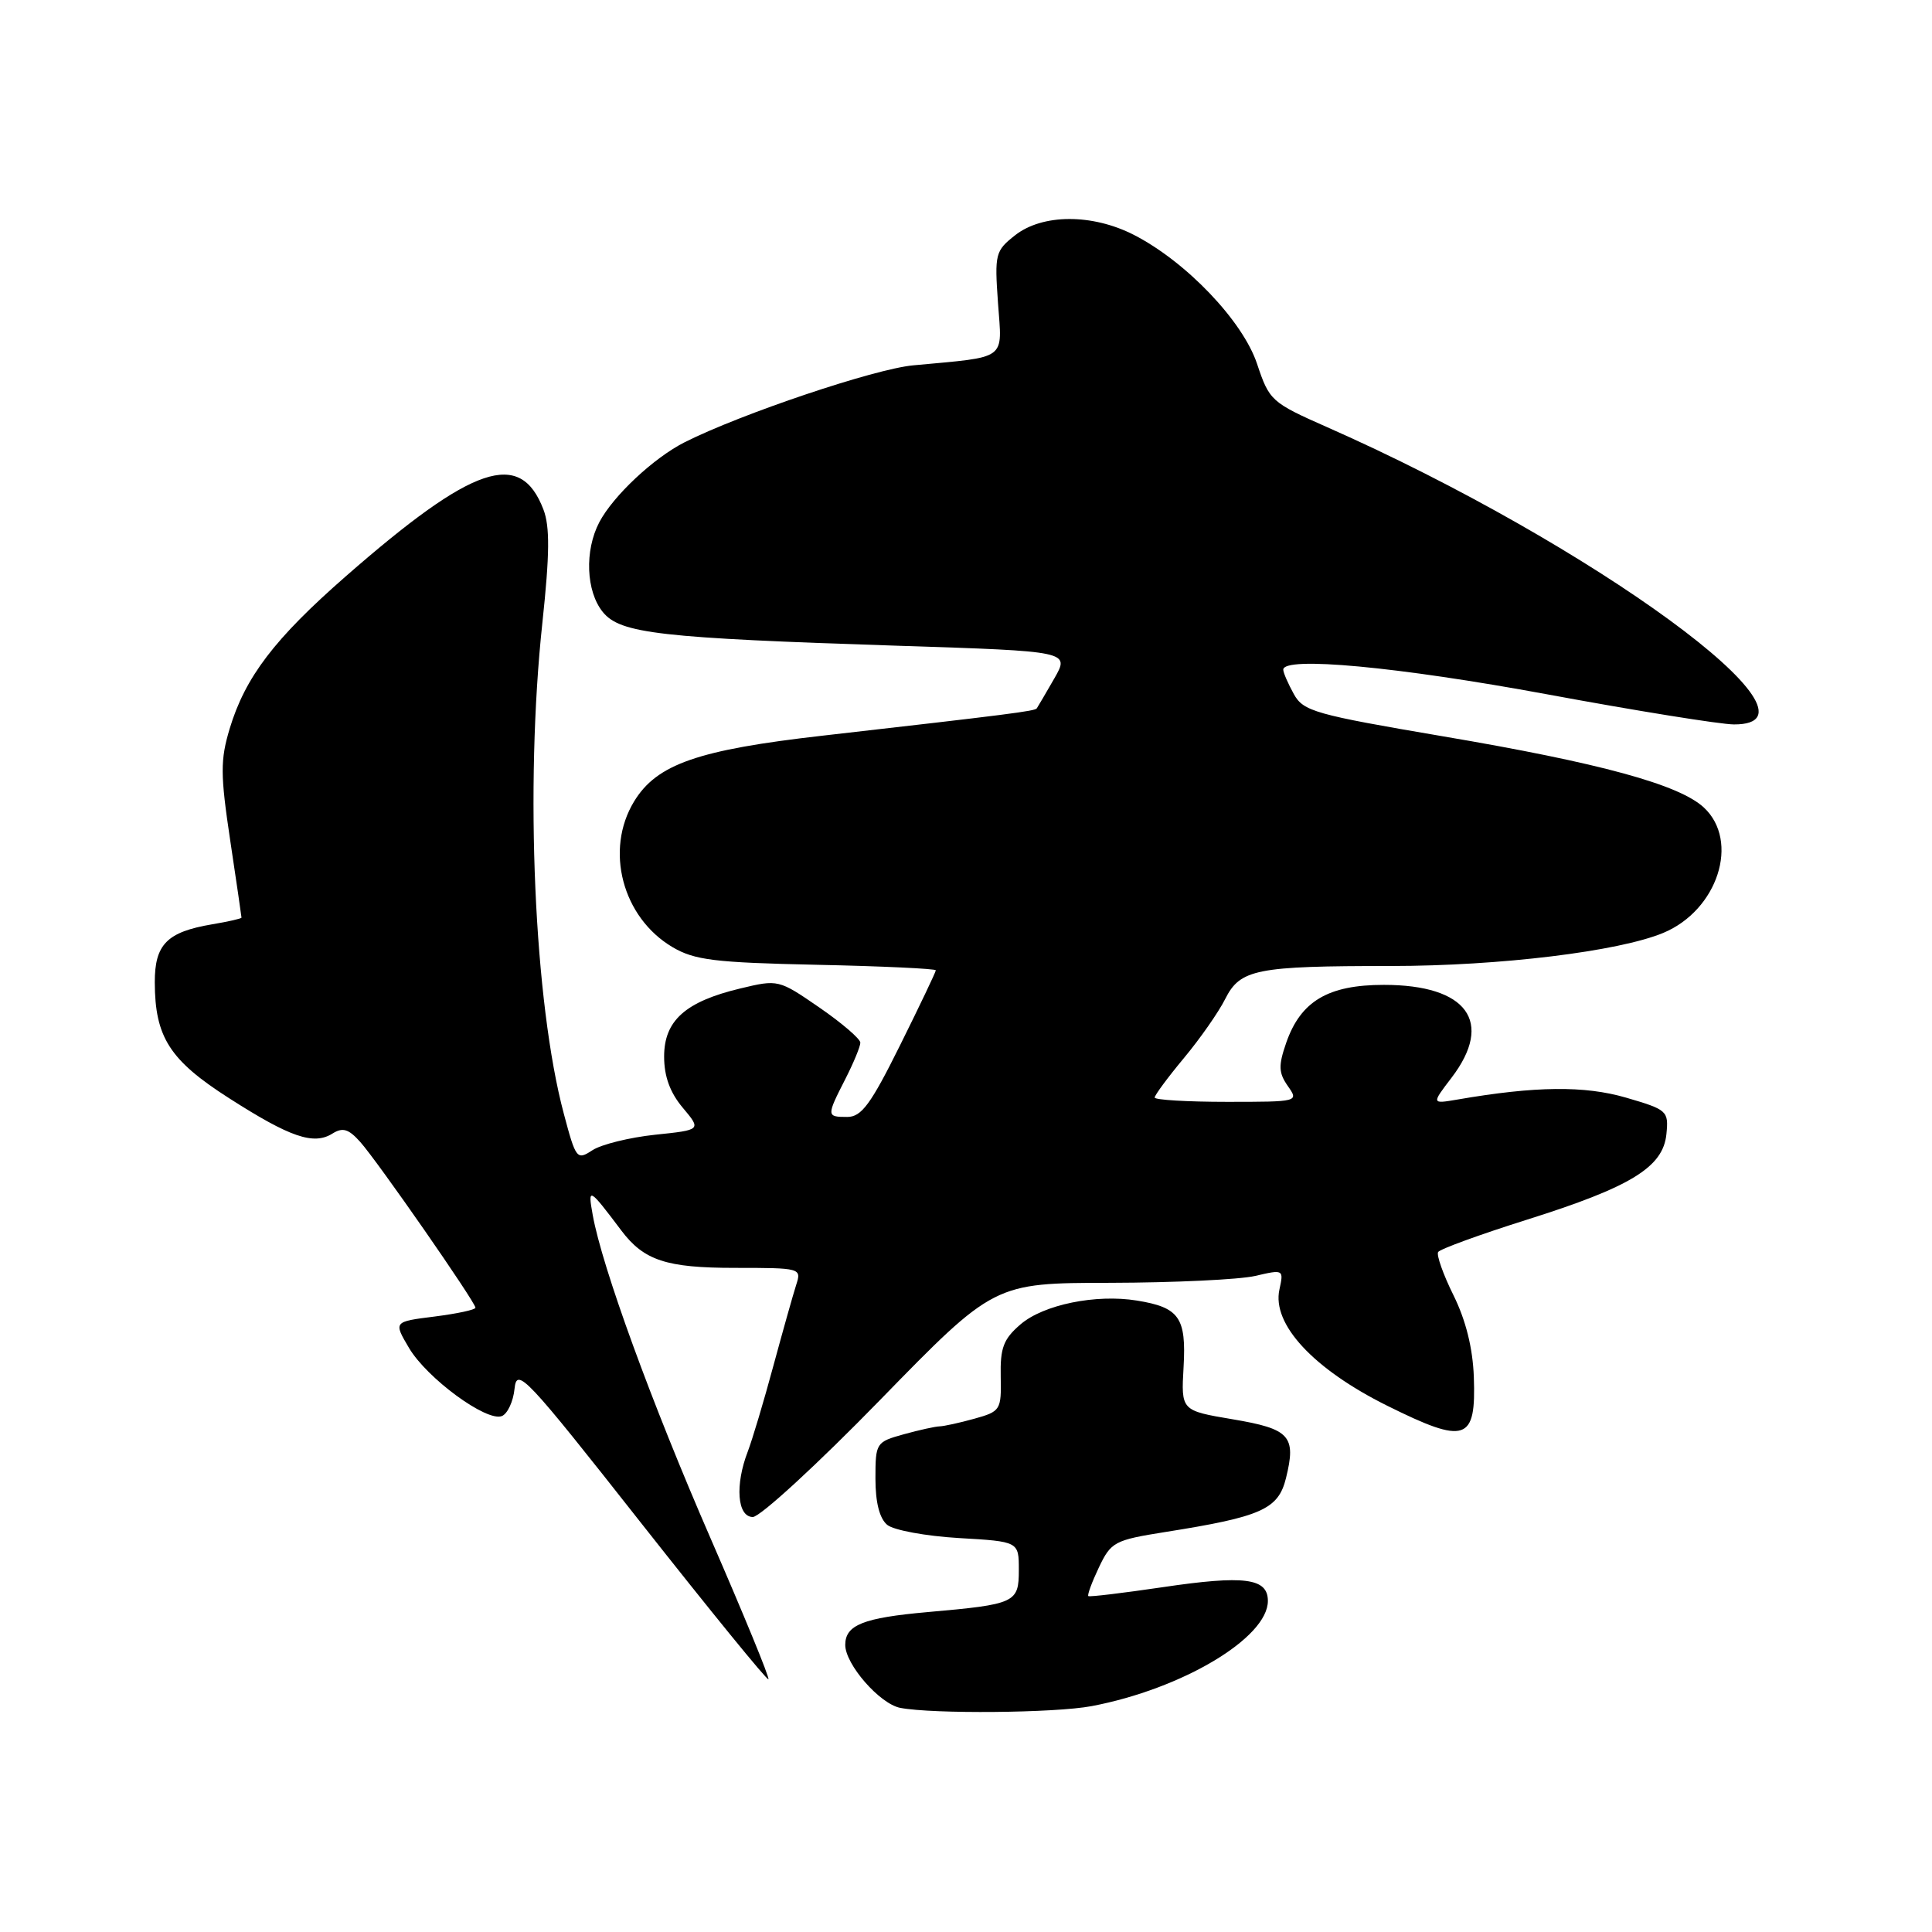 <?xml version="1.0" encoding="UTF-8" standalone="no"?>
<!DOCTYPE svg PUBLIC "-//W3C//DTD SVG 1.1//EN" "http://www.w3.org/Graphics/SVG/1.1/DTD/svg11.dtd" >
<svg xmlns="http://www.w3.org/2000/svg" xmlns:xlink="http://www.w3.org/1999/xlink" version="1.1" viewBox="0 0 256 256">
 <g >
 <path fill="currentColor"
d=" M 144.65 226.07 C 156.66 223.79 168.00 217.02 168.00 212.13 C 168.00 209.10 164.91 208.70 154.00 210.32 C 148.77 211.09 144.37 211.62 144.21 211.49 C 144.05 211.36 144.68 209.65 145.61 207.69 C 147.22 204.31 147.67 204.07 154.40 203.00 C 167.16 200.98 169.38 199.99 170.40 195.86 C 171.78 190.27 170.93 189.34 163.32 188.06 C 156.50 186.91 156.50 186.91 156.83 181.14 C 157.20 174.58 156.27 173.24 150.64 172.33 C 145.21 171.45 138.27 172.87 135.23 175.48 C 132.96 177.43 132.52 178.59 132.60 182.41 C 132.69 186.84 132.58 187.02 129.10 187.99 C 127.12 188.54 125.05 188.99 124.50 189.00 C 123.95 189.01 121.81 189.48 119.75 190.05 C 116.08 191.07 116.00 191.19 116.00 195.92 C 116.00 199.08 116.54 201.20 117.56 202.05 C 118.41 202.76 122.69 203.54 127.06 203.80 C 135.00 204.26 135.00 204.26 135.00 208.02 C 135.00 212.38 134.58 212.58 122.91 213.61 C 114.37 214.37 112.00 215.32 112.00 217.96 C 112.00 220.54 116.57 225.77 119.28 226.30 C 123.60 227.13 139.80 226.99 144.65 226.07 Z  M 94.16 203.85 C 86.31 185.82 79.78 167.90 78.54 161.00 C 77.86 157.25 78.03 157.34 82.33 163.05 C 85.32 167.02 88.30 168.00 97.34 168.00 C 106.11 168.00 106.22 168.03 105.50 170.25 C 105.10 171.49 103.74 176.32 102.47 181.00 C 101.21 185.68 99.68 190.77 99.09 192.32 C 97.37 196.77 97.69 201.00 99.75 201.01 C 100.71 201.01 108.30 194.04 116.61 185.51 C 131.73 170.00 131.73 170.00 147.11 169.98 C 155.58 169.96 164.21 169.55 166.31 169.07 C 170.08 168.19 170.11 168.21 169.53 170.87 C 168.52 175.47 174.03 181.40 183.82 186.27 C 194.24 191.44 195.60 190.98 195.29 182.44 C 195.15 178.63 194.23 174.94 192.60 171.64 C 191.23 168.88 190.32 166.30 190.56 165.90 C 190.80 165.51 196.09 163.58 202.31 161.62 C 216.12 157.27 220.38 154.66 220.81 150.26 C 221.11 147.20 220.93 147.04 215.45 145.44 C 209.94 143.84 203.45 143.91 193.09 145.70 C 189.68 146.28 189.68 146.28 192.34 142.80 C 197.98 135.40 194.41 130.50 183.37 130.50 C 175.97 130.50 172.34 132.66 170.42 138.20 C 169.38 141.21 169.42 142.15 170.64 143.90 C 172.11 145.99 172.06 146.00 162.56 146.00 C 157.30 146.00 153.00 145.74 153.00 145.43 C 153.00 145.12 154.75 142.75 156.89 140.18 C 159.03 137.61 161.48 134.10 162.34 132.38 C 164.34 128.41 166.41 128.00 184.38 128.00 C 198.75 127.99 214.49 126.07 220.40 123.61 C 227.61 120.60 230.56 111.46 225.77 107.00 C 222.50 103.96 212.05 101.10 191.22 97.57 C 174.22 94.68 172.70 94.25 171.44 91.97 C 170.69 90.61 170.05 89.16 170.04 88.75 C 169.95 86.92 185.20 88.34 205.00 92.00 C 216.82 94.19 227.96 95.98 229.75 95.99 C 243.68 96.04 210.88 72.07 175.87 56.61 C 168.45 53.33 168.20 53.10 166.57 48.22 C 164.68 42.53 157.15 34.65 150.22 31.11 C 144.71 28.30 138.13 28.33 134.51 31.17 C 131.88 33.24 131.78 33.64 132.24 40.15 C 132.79 47.85 133.64 47.23 121.00 48.41 C 115.89 48.88 98.18 54.84 90.74 58.59 C 86.63 60.66 81.25 65.70 79.41 69.20 C 77.44 72.96 77.65 78.35 79.87 81.09 C 82.19 83.95 87.34 84.54 119.13 85.57 C 141.76 86.30 141.76 86.30 139.70 89.90 C 138.56 91.88 137.52 93.66 137.38 93.86 C 137.11 94.23 133.88 94.64 109.00 97.48 C 92.47 99.36 87.03 101.26 84.03 106.18 C 80.10 112.62 82.46 121.57 89.11 125.50 C 92.03 127.22 94.68 127.55 108.25 127.84 C 116.91 128.02 124.00 128.36 124.00 128.57 C 124.00 128.79 121.87 133.25 119.27 138.49 C 115.38 146.33 114.15 148.00 112.27 148.00 C 109.51 148.00 109.50 147.90 112.00 143.00 C 113.10 140.84 114.00 138.67 114.00 138.16 C 114.00 137.66 111.56 135.56 108.57 133.50 C 103.18 129.79 103.11 129.77 98.08 130.98 C 90.81 132.72 88.00 135.24 88.00 140.00 C 88.00 142.63 88.78 144.77 90.47 146.78 C 92.94 149.72 92.94 149.72 86.79 150.36 C 83.41 150.72 79.68 151.64 78.50 152.41 C 76.44 153.76 76.31 153.59 74.71 147.58 C 70.78 132.85 69.53 104.27 71.87 82.50 C 72.84 73.42 72.87 69.77 72.01 67.52 C 68.94 59.48 62.71 61.59 45.80 76.38 C 36.36 84.64 32.49 89.73 30.43 96.56 C 29.19 100.70 29.19 102.59 30.50 111.33 C 31.33 116.84 32.00 121.46 32.00 121.59 C 32.00 121.72 30.24 122.12 28.09 122.48 C 22.12 123.49 20.50 125.14 20.51 130.17 C 20.53 137.44 22.49 140.49 30.36 145.52 C 38.45 150.70 41.55 151.76 44.04 150.21 C 45.41 149.35 46.18 149.58 47.73 151.31 C 50.00 153.84 63.00 172.54 63.00 173.28 C 63.00 173.55 60.56 174.07 57.57 174.45 C 52.14 175.13 52.14 175.13 54.19 178.60 C 56.55 182.61 64.46 188.42 66.49 187.64 C 67.24 187.35 68.01 185.72 68.18 184.01 C 68.48 181.12 69.60 182.31 85.00 201.87 C 94.08 213.39 101.64 222.68 101.82 222.51 C 102.00 222.33 98.55 213.94 94.16 203.85 Z "/>
</g>
</svg>